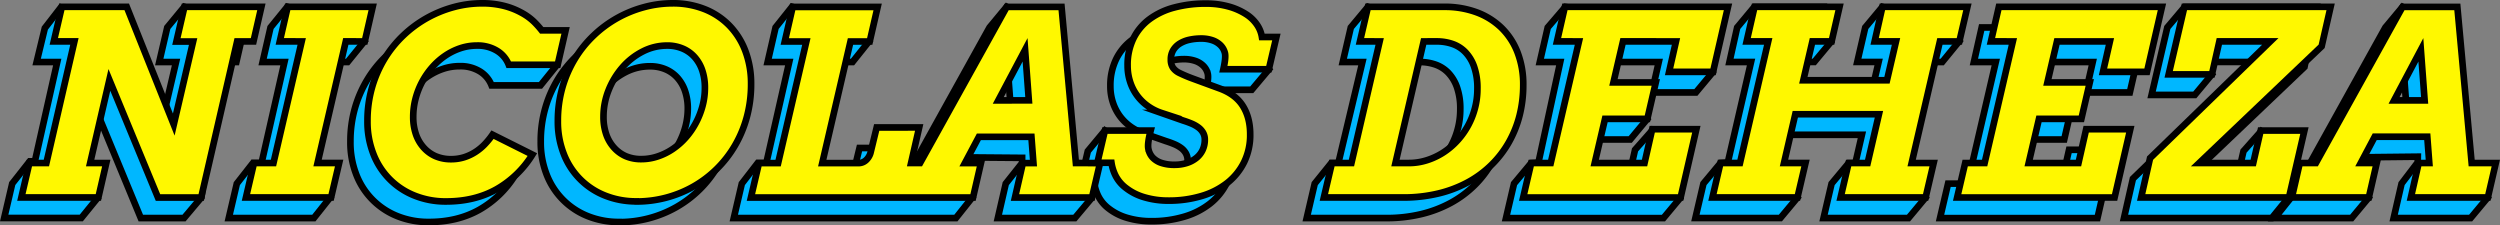 <svg xmlns="http://www.w3.org/2000/svg" viewBox="0 0 1505.32 135.66"><rect x="0" y="0" width="1505.32" height="135.66" fill="#808080" stroke="none"/><defs><style>.cls-1{fill:#00b7ff;}.cls-1,.cls-2{stroke:#000;stroke-miterlimit:10;stroke-width:4px;}.cls-2{fill:#fff800;}</style></defs><title>ndd</title><g id="Layer_2" data-name="Layer 2"><g id="Layer_1-2" data-name="Layer 1"><path class="cls-1" d="M100.72,16.53,111,4.08l36.09,12.45-4.77,20.82h-9.84L121.3,118.83l-10.51,12.48h-26L55.52,60.52l-11.58,50,14.3,9.3-9.31,11.45H2.52l4.85-20.75L17.93,97.12H21L34.47,37.35H22.06L27,16.93,36.63,4.49,66,16.53,94.29,87.4,106,37.35H95.88Z"/><path class="cls-1" d="M162.89,16.53,173,4.08l41.08,12.45,5.44,8.23L209.3,37.35H197.87l-17,73.21h12.95l5.06,8.27-9.91,12.48H137.75l4.85-20.75,9.72-12.41h5.17l13.8-60.8H158.12Z"/><path class="cls-1" d="M289.07,43.06a22.21,22.21,0,0,0-12.31-3.21,31.3,31.3,0,0,0-10,1.62A37,37,0,0,0,257.65,46a40.83,40.83,0,0,0-7.8,6.92,46.09,46.09,0,0,0-6.06,8.79,47.06,47.06,0,0,0-3.94,10.11,43,43,0,0,0-1.4,10.94A31.81,31.81,0,0,0,240,93.11a23.3,23.3,0,0,0,4.58,8,20.63,20.63,0,0,0,7.2,5.22,23,23,0,0,0,9.42,1.86,25.9,25.9,0,0,0,7.8-1.14,28.29,28.29,0,0,0,6.78-3.14,31,31,0,0,0,5.71-4.69,45.29,45.29,0,0,0,4.7-5.8l24,12a60.49,60.49,0,0,1-21.69,20.93q-13.07,7.31-30.25,7.31a50.08,50.08,0,0,1-19-3.52A43.79,43.79,0,0,1,214.49,105,53.12,53.12,0,0,1,211,85.28a72.58,72.58,0,0,1,2.72-20.18,70.55,70.55,0,0,1,7.54-17.3,68.51,68.51,0,0,1,11.35-14.09,70.72,70.72,0,0,1,30.37-17A65.15,65.15,0,0,1,280,14.41a53.55,53.55,0,0,1,12.72,1.43,44.51,44.51,0,0,1,10.68,4.09,34.37,34.37,0,0,1,7.76,5.57,54.69,54.69,0,0,1,4.65,5.18h14.39l5.08,8.55-9.85,12.2H296A17.24,17.24,0,0,0,289.07,43.06Z"/><path class="cls-1" d="M372.92,133.66a50.06,50.06,0,0,1-19-3.52A43.84,43.84,0,0,1,329.12,105a53.12,53.12,0,0,1-3.52-19.72,72.21,72.21,0,0,1,2.73-20.18,70.16,70.16,0,0,1,7.53-17.3,68.55,68.55,0,0,1,11.36-14.09,70.34,70.34,0,0,1,30.28-17,65.22,65.22,0,0,1,17.08-2.27A51.35,51.35,0,0,1,414.08,18a43,43,0,0,1,14.91,10,44.35,44.35,0,0,1,9.54,15.33,55.33,55.33,0,0,1,3.37,19.69,74.84,74.84,0,0,1-2.54,19.84A70,70,0,0,1,432.21,100a67.53,67.53,0,0,1-25,24.73,69.33,69.33,0,0,1-34.27,9Zm2.88-25.44a30.83,30.83,0,0,0,9.92-1.63,37.43,37.43,0,0,0,9.09-4.51,41.36,41.36,0,0,0,7.79-6.89,44.58,44.58,0,0,0,6.1-8.78,47.5,47.5,0,0,0,4-10.14,42.32,42.32,0,0,0,1.44-11A32.72,32.72,0,0,0,412.56,55a23.1,23.1,0,0,0-4.5-8,20.21,20.21,0,0,0-7.2-5.23,23.47,23.47,0,0,0-9.54-1.85,31.9,31.9,0,0,0-14.69,3.55,40.94,40.94,0,0,0-12.19,9.54,47.8,47.8,0,0,0-8.33,13.71A42.82,42.82,0,0,0,353,82.78a31.81,31.81,0,0,0,1.59,10.33,23.3,23.3,0,0,0,4.58,8,20.59,20.59,0,0,0,7.19,5.22A23.1,23.1,0,0,0,375.8,108.22Z"/><path class="cls-1" d="M637.48,110.56l-8.63-94L606.14,4.08,595.83,16.53l-52.17,94h-5.4l4.88-21.42h-25.6l-3.71,15.22a9.35,9.35,0,0,1-2.69,4.42,6.58,6.58,0,0,1-4.65,1.78H484.76l17-73.21h11.57l10.07-12.59-5.29-8.23L476.92,4.08,467,16.53l-4.78,20.82h13l-13.8,60.8h-5.17l-9.58,12.41-4.84,20.75H575.55l9.92-12.48-5.16-8.27H570.7l8.4-15.82,36.35.31v3.1l-9.85,12.41-4.77,20.75h46.34l9.63-11.45-4.79-9.3Zm-46.72-37.7,16.13-30.44,2.26,30.44Z"/><path class="cls-1" d="M655,91,665.3,78.62,682.53,91q-2.06,7.65-1.44,10.83a10.65,10.65,0,0,0,2.53,5.3,12.66,12.66,0,0,0,5.23,3.29,24,24,0,0,0,8,1.17,23.73,23.73,0,0,0,7.61-1.13,17.76,17.76,0,0,0,5.75-3.14,13.51,13.51,0,0,0,3.64-4.77,14.51,14.51,0,0,0,1.24-6A8.39,8.39,0,0,0,714,92.24a10.42,10.42,0,0,0-2.83-3.14,20.08,20.08,0,0,0-4.13-2.31c-1.57-.66-3.23-1.26-5-1.82l-13-4.54a31,31,0,0,1-8.29-4.2,28.84,28.84,0,0,1-6.44-6.32,29.26,29.26,0,0,1-4.2-8.22,31,31,0,0,1-1.52-9.81,36.23,36.23,0,0,1,3.49-16.31,32.14,32.14,0,0,1,9.73-11.66,43.77,43.77,0,0,1,14.91-7,73,73,0,0,1,19-2.34,49.79,49.79,0,0,1,13.62,1.74A38.16,38.16,0,0,1,740,21a22.66,22.66,0,0,1,6.74,6.52,18.26,18.26,0,0,1,2.84,7.23h8.7l5.8,7L753.7,54.08H726.29q1.59-7,.91-9.77a10,10,0,0,0-2.65-4.69,12.71,12.71,0,0,0-5-3,20.45,20.45,0,0,0-6.63-1,33.27,33.27,0,0,0-7,.72,18.2,18.2,0,0,0-5.83,2.27,12,12,0,0,0-4,4,10.83,10.83,0,0,0-1.48,5.76,8.45,8.45,0,0,0,1.25,4.8,10.24,10.24,0,0,0,4,3.26,87.87,87.87,0,0,0,8.22,3.44l15.67,5.76q9.69,3.48,14.16,10.52t4.47,17.19a37.25,37.25,0,0,1-3.67,16.77,36.58,36.58,0,0,1-10.19,12.53A46.27,46.27,0,0,1,713,130.48a68,68,0,0,1-19.72,2.72,50.3,50.3,0,0,1-14.5-2,32.91,32.91,0,0,1-11.09-5.57,21.58,21.58,0,0,1-6.44-7.69,26.5,26.5,0,0,1-2.35-7.57h-8.48Z"/><path class="cls-1" d="M813.36,16.53,823.7,4.12l35.7,12.41a55.2,55.2,0,0,1,19.08,3.18,42.9,42.9,0,0,1,15,9.19,41.38,41.38,0,0,1,9.84,14.81,53.3,53.3,0,0,1,3.52,20,73.74,73.74,0,0,1-2.19,18.13A65.35,65.35,0,0,1,898.24,98a62,62,0,0,1-10.45,13.62,63.52,63.52,0,0,1-14.23,10.53,72.82,72.82,0,0,1-17.83,6.78,89.42,89.42,0,0,1-21.17,2.38H786.79l4.84-20.75,10-12.4h4.23l14.49-60.81H808.52Zm33.55,20.82-17,73.21H838a35.75,35.75,0,0,0,10.72-1.62,40.93,40.93,0,0,0,9.76-4.55,42.93,42.93,0,0,0,8.41-7,46.08,46.08,0,0,0,12.38-31.5,39,39,0,0,0-2-13.4,24.13,24.13,0,0,0-5.37-8.82,19.84,19.84,0,0,0-7.77-4.85,28.63,28.63,0,0,0-9.16-1.47Z"/><path class="cls-1" d="M931.93,16.53,942.54,4.16l87.6,12.37,1.33,26.74-10.34,12.4h-26.5l4.16-18.32H966.92L961.16,62h25.52l5.26,9.56L981.61,84H956.09l-6.21,26.57h30l4.62-20.36,10.43-11.82,16.15,11.82.87,28.71-10.34,12.4H906.8l4.84-20.75L922,98.16l4.32-.23,13.14-60.58H927.16Z"/><path class="cls-1" d="M1123.12,16.53l10.34-12.41,40.84,12.41,5.57,8.1-10.41,12.72h-11.74l-17,73.21H1154l5.49,8.35-10.34,12.4H1098l4.85-20.75,10.33-12.4h4l3.93-17h-50.42l-6.82,29.37h13l5.49,8.35-10.34,12.4h-51.18l4.85-20.75,10.33-12.4,4.34-.29,14-60.52h-13L1046,16.53l10.34-12.41,42.23,0,4.18,20.78-10.34,12.41h-11.58l-5.45,23.39h50.35l5.45-23.39h-12.87Z"/><path class="cls-1" d="M1193.23,16.53h98.2l-9,39.14h-26.5l4.17-18.32h-31.88L1222.46,62H1248l-5.07,22h-25.52l-6.2,26.57h30l4.62-20.36h26.57l-9.46,41.11h-94.8l4.85-20.75h11.73l17-73.21h-13.18Z"/><path class="cls-1" d="M1387.59,40.3l-73.74,70.26h32.55L1350.87,91,1361.51,79,1377.22,91l1.11,27.51-10.42,12.77h-89l5.38-23.7,72.38-70.26H1326l5.87,7.43-10.34,12.4h-26L1305,16.53l10.5-12.41h79.45Z"/><path class="cls-1" d="M1446.05,110.56l9.73-12.79.06-3.43-36.29.4-8.41,15.82h9.62l5.57,8.35L1416,131.31h-46.34l11.7-14.68,2.76-6.07,52.17-94,10.34-12.41,22.67,12.41,8.63,94h14.54l5.49,8.35-10.34,12.4h-46.33Zm-14.84-37.7h18.4l-2.28-30.44Z"/><path class="cls-2" d="M173.23,4.12h51.18l-4.77,20.82H208.21l-17,73.22h13l-4.85,20.75H148.09l4.84-20.75h11.74l17-73.22H168.46Z"/><path class="cls-2" d="M111.06,4.12H157.4l-4.77,20.82h-9.84l-21.66,94h-26L65.86,48.11,54.28,98.16H64l-4.77,20.75H12.86L17.7,98.16H27.93L44.81,24.94H32.39L37.24,4.12H76.31L104.63,75l11.66-50H106.22Z"/><path class="cls-2" d="M299.41,30.66a22.13,22.13,0,0,0-12.31-3.22,31,31,0,0,0-10,1.63A37.07,37.07,0,0,0,268,33.61a41.14,41.14,0,0,0-7.79,6.93,46,46,0,0,0-6.06,8.78,46.54,46.54,0,0,0-3.94,10.11,43.13,43.13,0,0,0-1.4,10.94,31.87,31.87,0,0,0,1.59,10.34,23.26,23.26,0,0,0,4.58,8A20.62,20.62,0,0,0,262.15,94a23.27,23.27,0,0,0,9.43,1.85,26.22,26.22,0,0,0,7.8-1.13,28.32,28.32,0,0,0,6.78-3.15,30.62,30.62,0,0,0,5.71-4.69,45.36,45.36,0,0,0,4.7-5.79l24,12A60.59,60.59,0,0,1,298.88,114q-13.06,7.3-30.25,7.3a49.89,49.89,0,0,1-19-3.52,43.79,43.79,0,0,1-24.83-25.14,53.08,53.08,0,0,1-3.53-19.72A72.26,72.26,0,0,1,224,52.69a71.08,71.08,0,0,1,7.53-17.3,68.82,68.82,0,0,1,11.36-14.08,70.29,70.29,0,0,1,14.24-10.49,71.13,71.13,0,0,1,16.12-6.55A65.65,65.65,0,0,1,290.36,2a53,53,0,0,1,12.72,1.44,44.18,44.18,0,0,1,10.67,4.09,34.13,34.13,0,0,1,7.77,5.56,54.66,54.66,0,0,1,4.65,5.19h14.39L335.79,39H306.33A17.08,17.08,0,0,0,299.41,30.66Z"/><path class="cls-2" d="M383.26,121.25a49.92,49.92,0,0,1-19-3.52,43.79,43.79,0,0,1-24.83-25.14,53.08,53.08,0,0,1-3.52-19.72,72.63,72.63,0,0,1,2.72-20.18,70.72,70.72,0,0,1,7.54-17.3,68.16,68.16,0,0,1,11.36-14.08,70.22,70.22,0,0,1,30.28-17A65.65,65.65,0,0,1,404.92,2a51.33,51.33,0,0,1,19.49,3.56,42.87,42.87,0,0,1,14.92,10,44.31,44.31,0,0,1,9.54,15.33,55.49,55.49,0,0,1,3.37,19.68,75.25,75.25,0,0,1-2.54,19.84,70.23,70.23,0,0,1-7.15,17.19,67.53,67.53,0,0,1-25,24.72,69.26,69.26,0,0,1-34.26,9Zm2.88-25.44a30.83,30.83,0,0,0,9.92-1.63,36.8,36.8,0,0,0,9.08-4.5,41.46,41.46,0,0,0,7.8-6.89A45.31,45.31,0,0,0,419,74a48.11,48.11,0,0,0,4-10.15,42.21,42.21,0,0,0,1.44-11,32.65,32.65,0,0,0-1.55-10.33,23.17,23.17,0,0,0-4.51-8,19.94,19.94,0,0,0-7.19-5.22,23.53,23.53,0,0,0-9.54-1.86A31.91,31.91,0,0,0,387,31a40.49,40.49,0,0,0-12.19,9.54,47.88,47.88,0,0,0-8.33,13.7,42.86,42.86,0,0,0-3.1,16.13,31.87,31.87,0,0,0,1.59,10.34,23.1,23.1,0,0,0,4.58,8A20.62,20.62,0,0,0,376.71,94,23.23,23.23,0,0,0,386.14,95.81Z"/><path class="cls-2" d="M647.82,98.15l-8.64-94h-33L554,98.15h-5.41l4.88-21.41H527.88L524.17,92a9.38,9.38,0,0,1-2.69,4.43,6.57,6.57,0,0,1-4.65,1.77H495.1l17-73.21h11.58l4.78-20.82H477.31l-4.78,20.82h13l-17,73.21H457l-4.85,20.75H585.88l4.77-20.75H581l8.41-15.81h31.64l1.21,15.81h-6.36l-4.76,20.75H657.5l4.85-20.75ZM601.1,60.45,617.23,30l2.26,30.43Z"/><path class="cls-2" d="M665.3,78.62h27.56q-2,7.65-1.43,10.83a10.65,10.65,0,0,0,2.53,5.3,12.67,12.67,0,0,0,5.23,3.3,23.91,23.91,0,0,0,8,1.17,23.63,23.63,0,0,0,7.61-1.14,17.34,17.34,0,0,0,5.76-3.14,13.37,13.37,0,0,0,3.63-4.77,14.33,14.33,0,0,0,1.25-6,8.37,8.37,0,0,0-1.06-4.31,10.49,10.49,0,0,0-2.84-3.15,19.73,19.73,0,0,0-4.12-2.31c-1.57-.65-3.23-1.26-5-1.81l-13-4.55a30.52,30.52,0,0,1-8.29-4.2,28.43,28.43,0,0,1-10.64-14.54,31,31,0,0,1-1.52-9.8,36.12,36.12,0,0,1,3.49-16.32,32.22,32.22,0,0,1,9.73-11.66,43.76,43.76,0,0,1,14.91-7,72.53,72.53,0,0,1,19-2.35,49.87,49.87,0,0,1,13.63,1.74A38.17,38.17,0,0,1,750.3,8.55,22.47,22.47,0,0,1,757,15.06a18.22,18.22,0,0,1,2.84,7.23h8.71L764,41.68H736.63q1.59-7.05.91-9.77a10,10,0,0,0-2.65-4.7,12.78,12.78,0,0,0-5-3,20.45,20.45,0,0,0-6.63-1,33.27,33.27,0,0,0-7,.72,18.43,18.43,0,0,0-5.83,2.27,11.9,11.9,0,0,0-4,4A10.77,10.77,0,0,0,705,35.92a8.48,8.48,0,0,0,1.25,4.81,10.22,10.22,0,0,0,4,3.25,83.68,83.68,0,0,0,8.22,3.45l15.67,5.75q9.69,3.49,14.16,10.53t4.47,17.19a37.12,37.12,0,0,1-3.68,16.77A36.55,36.55,0,0,1,738.9,110.2a46.26,46.26,0,0,1-15.56,7.87,68,68,0,0,1-19.72,2.73,50.3,50.3,0,0,1-14.5-2,32.87,32.87,0,0,1-11.1-5.57,21.54,21.54,0,0,1-6.43-7.68A26.38,26.38,0,0,1,669.24,98h-8.48Z"/><path class="cls-2" d="M823.7,4.12h46A55.28,55.28,0,0,1,888.82,7.3a42.93,42.93,0,0,1,15,9.2,41.47,41.47,0,0,1,9.84,14.8,53.34,53.34,0,0,1,3.52,20A73.82,73.82,0,0,1,915,69.43a65.28,65.28,0,0,1-6.44,16.16,62,62,0,0,1-10.45,13.63,63.18,63.18,0,0,1-14.23,10.52,72.89,72.89,0,0,1-17.84,6.78,89.33,89.33,0,0,1-21.16,2.39H797.13L802,98.16h11.74l17-73.22H818.86Zm33.54,20.82-17,73.22h8.1A35.38,35.38,0,0,0,859,96.53,40.79,40.79,0,0,0,868.79,92a43.27,43.27,0,0,0,8.41-7A46,46,0,0,0,888.06,65.3a45.63,45.63,0,0,0,1.52-11.81,39.2,39.2,0,0,0-2-13.4,24,24,0,0,0-5.38-8.83,19.71,19.71,0,0,0-7.76-4.84,28.4,28.4,0,0,0-9.16-1.48Z"/><path class="cls-2" d="M942.27,4.12h98.21l-9,39.15H1005l4.16-18.33H977.25L971.5,49.63H997l-5.08,21.95H966.43l-6.21,26.58h30l4.62-20.37h26.58l-9.47,41.12h-94.8L922,98.16h11.74l17-73.22H937.5Z"/><path class="cls-2" d="M1133.46,4.12h51.18l-4.85,20.82h-11.73l-17,73.22h13.25l-4.85,20.75h-51.18l4.84-20.75h11.44l6.81-29.38H1081l-6.81,29.38h12.95l-4.85,20.75h-51.18l4.84-20.75h11.74l17-73.22h-13l4.77-20.82h51.18l-4.77,20.82h-11.58l-5.46,23.4h50.36l5.45-23.4h-12.87Z"/><path class="cls-2" d="M1203.57,4.12h98.2l-9,39.15h-26.5l4.17-18.33h-31.88l-5.76,24.69h25.52l-5.07,21.95h-25.52l-6.21,26.58h30l4.62-20.37h26.57l-9.46,41.12h-94.8l4.85-20.75H1195l17-73.22H1198.8Z"/><path class="cls-2" d="M1397.93,27.89l-73.75,70.27h32.56l4.47-19.54h26.35l-9.31,40.29h-89l5.37-23.7L1367,24.94h-30.67l-4.46,19.84h-26.05l9.47-40.66h88.05Z"/><path class="cls-2" d="M1456.38,98.16h6.36l-1.21-15.83h-31.65l-8.4,15.83h9.62l-4.77,20.75H1380l4.77-20.75h9.69l52.17-94h33l8.63,94h14.54L1498,118.91h-46.34Zm-14.84-37.71h18.4L1457.67,30Z"/></g></g></svg>